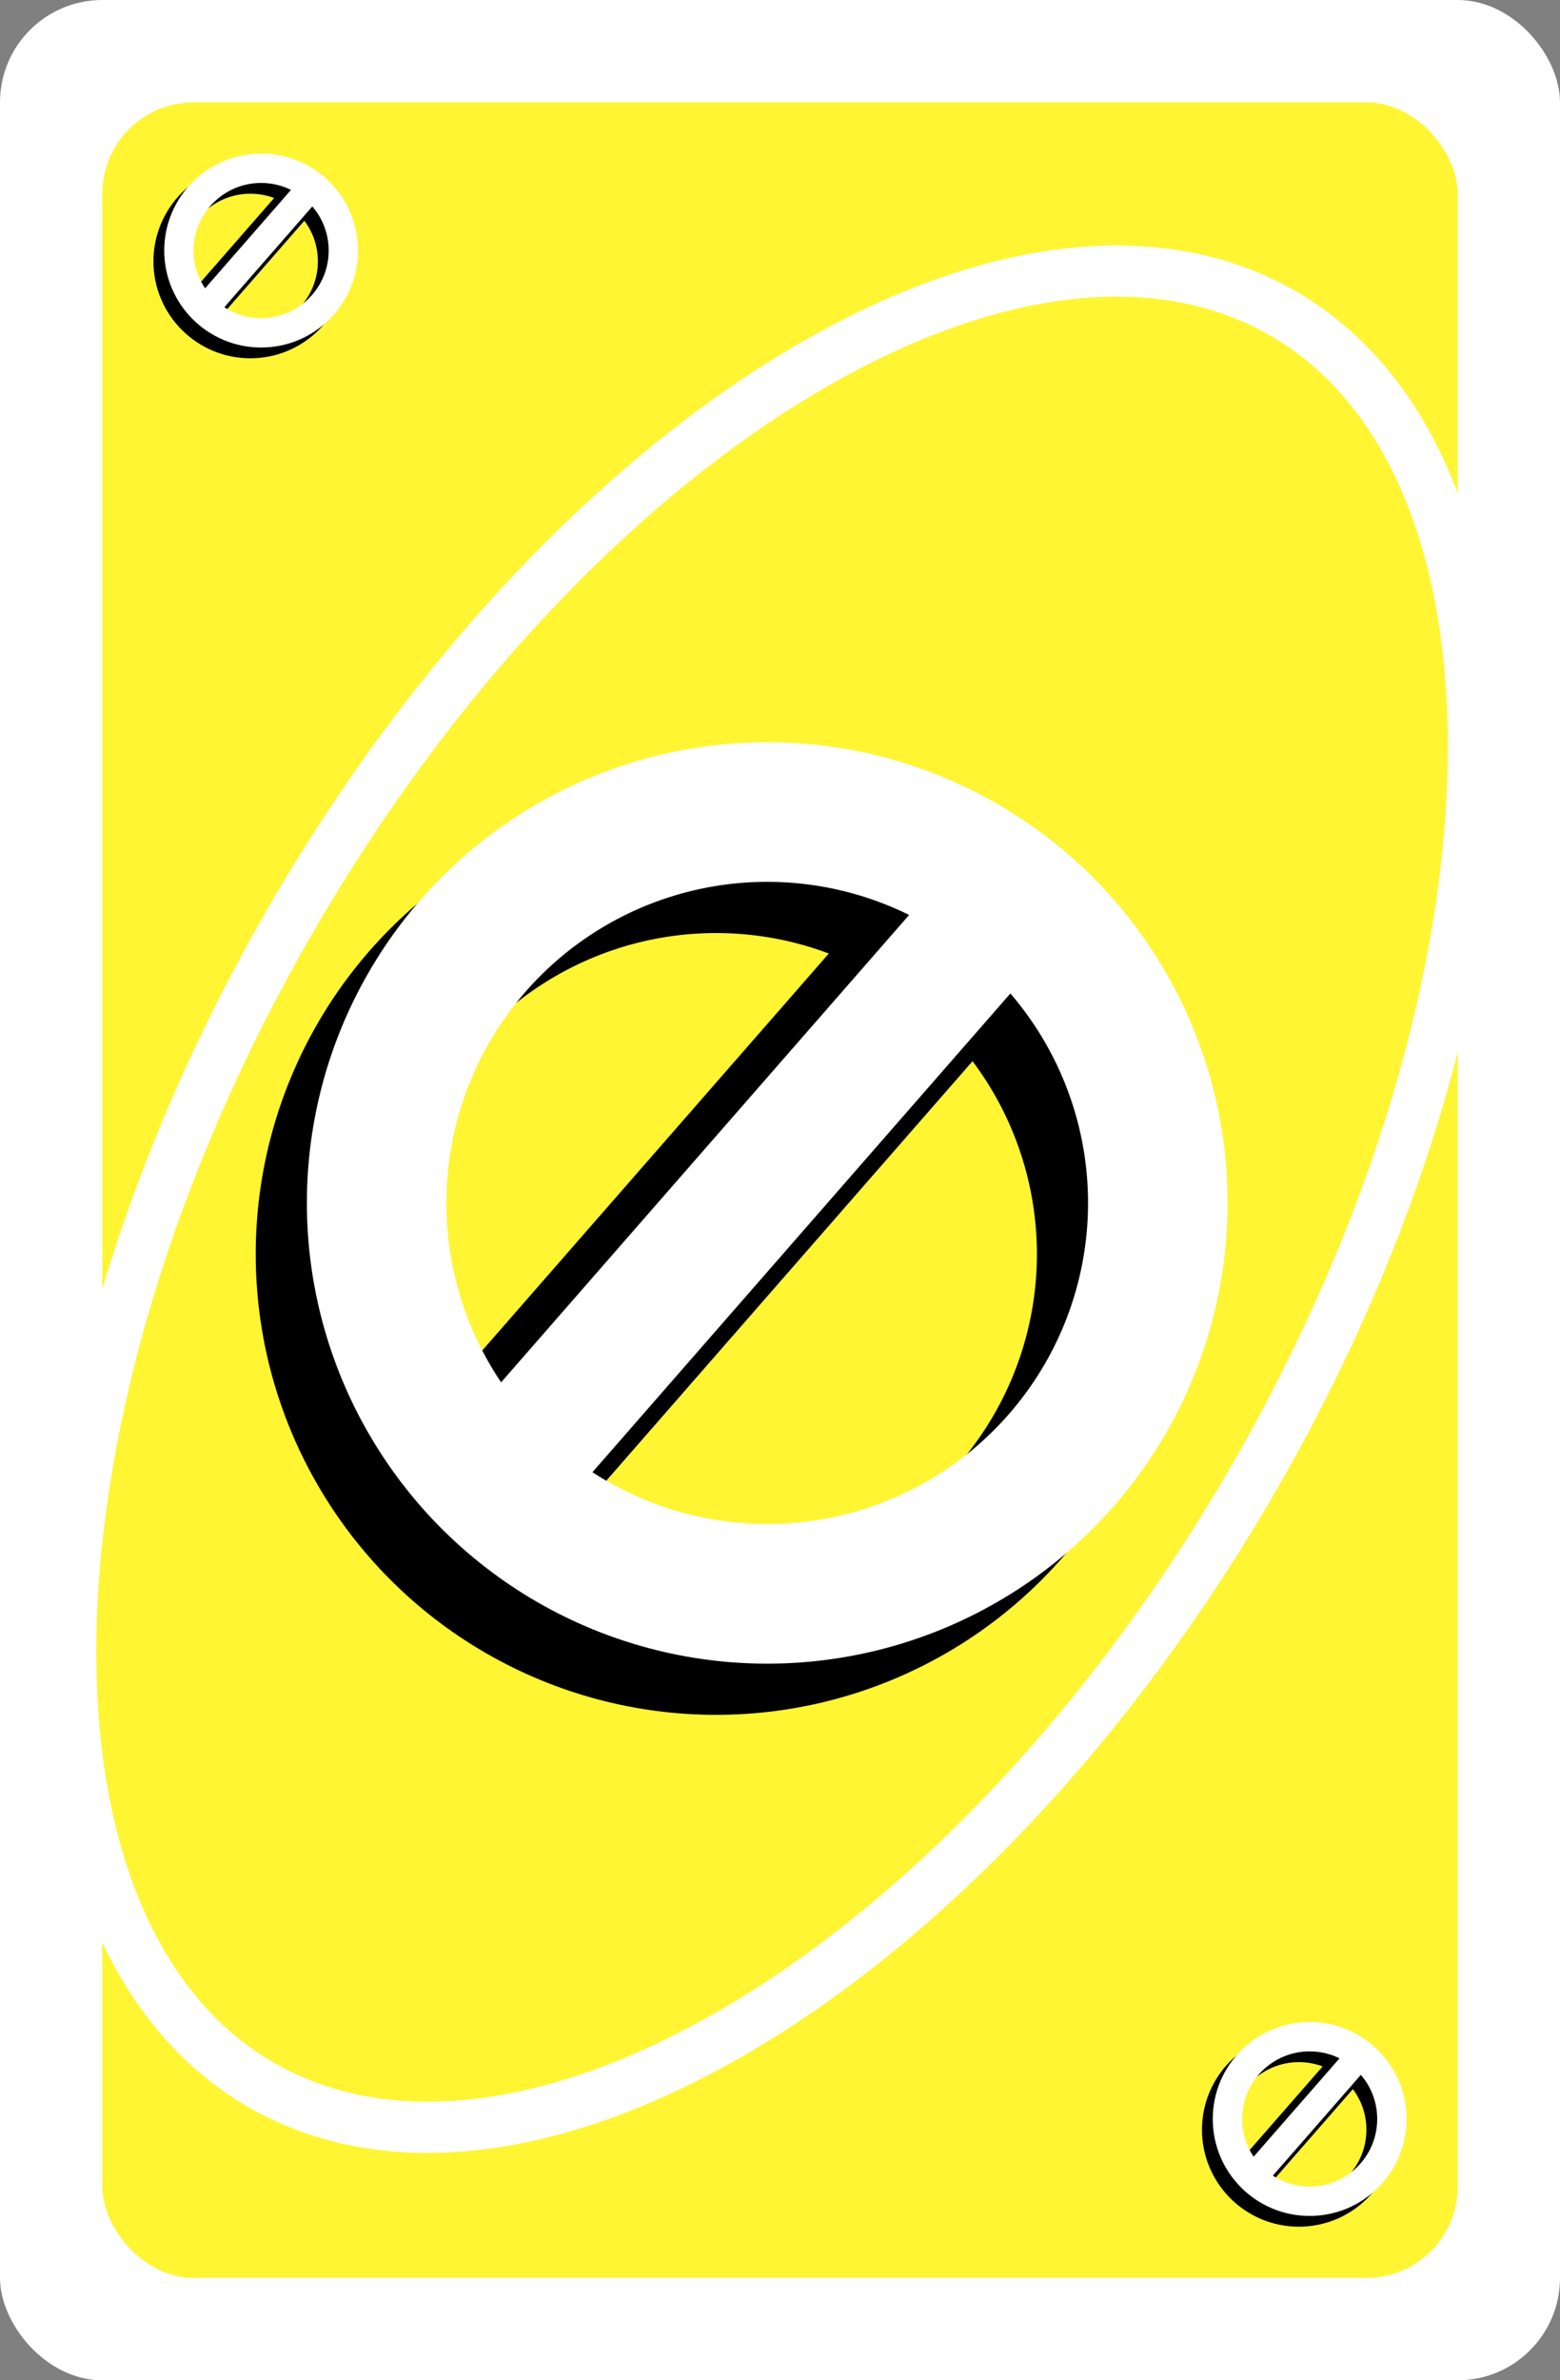 <svg width="61" height="93" viewBox="0 0 61 93" fill="none" xmlns="http://www.w3.org/2000/svg">
<rect x="0" y="0" width="61" height="93" fill="#808080" stroke="none"/>
<rect width="61" height="93" rx="4" fill="white"/>
<rect x="4" y="4" width="53" height="85" rx="3.57" fill="#FFF533"/>
<path d="M50.171 12.246C55.157 15.124 57.747 21.482 57.61 29.8C57.474 38.079 54.622 48.056 49.035 57.733C43.448 67.409 36.233 74.868 29.132 79.125C21.997 83.403 15.196 84.339 10.21 81.46C5.225 78.582 2.635 72.224 2.771 63.906C2.908 55.627 5.76 45.65 11.347 35.973C16.933 26.297 24.148 18.838 31.25 14.581C38.384 10.303 45.186 9.367 50.171 12.246Z" fill="#FFF533" stroke="white" stroke-width="2"/>
<line x1="18.364" y1="58.649" x2="38.417" y2="35.697" stroke="black" stroke-width="7"/>
<circle cx="28" cy="49" r="15.273" stroke="black" stroke-width="5.455"/>
<circle cx="30" cy="47" r="15.273" stroke="white" stroke-width="5.455"/>
<line x1="19.117" y1="58.355" x2="39.17" y2="35.403" stroke="white" stroke-width="5"/>
<line x1="7.761" y1="12.242" x2="11.983" y2="7.41" stroke="black" stroke-width="1.474"/>
<circle cx="9.789" cy="10.21" r="3.215" stroke="black" stroke-width="1.148"/>
<circle cx="10.211" cy="9.789" r="3.215" stroke="white" stroke-width="1.148"/>
<line x1="7.919" y1="12.18" x2="12.141" y2="7.348" stroke="white" stroke-width="1.053"/>
<line x1="48.761" y1="85.242" x2="52.983" y2="80.41" stroke="black" stroke-width="1.474"/>
<circle cx="50.789" cy="83.21" r="3.215" stroke="black" stroke-width="1.148"/>
<circle cx="51.211" cy="82.79" r="3.215" stroke="white" stroke-width="1.148"/>
<line x1="48.919" y1="85.18" x2="53.141" y2="80.348" stroke="white" stroke-width="1.053"/>
</svg>
